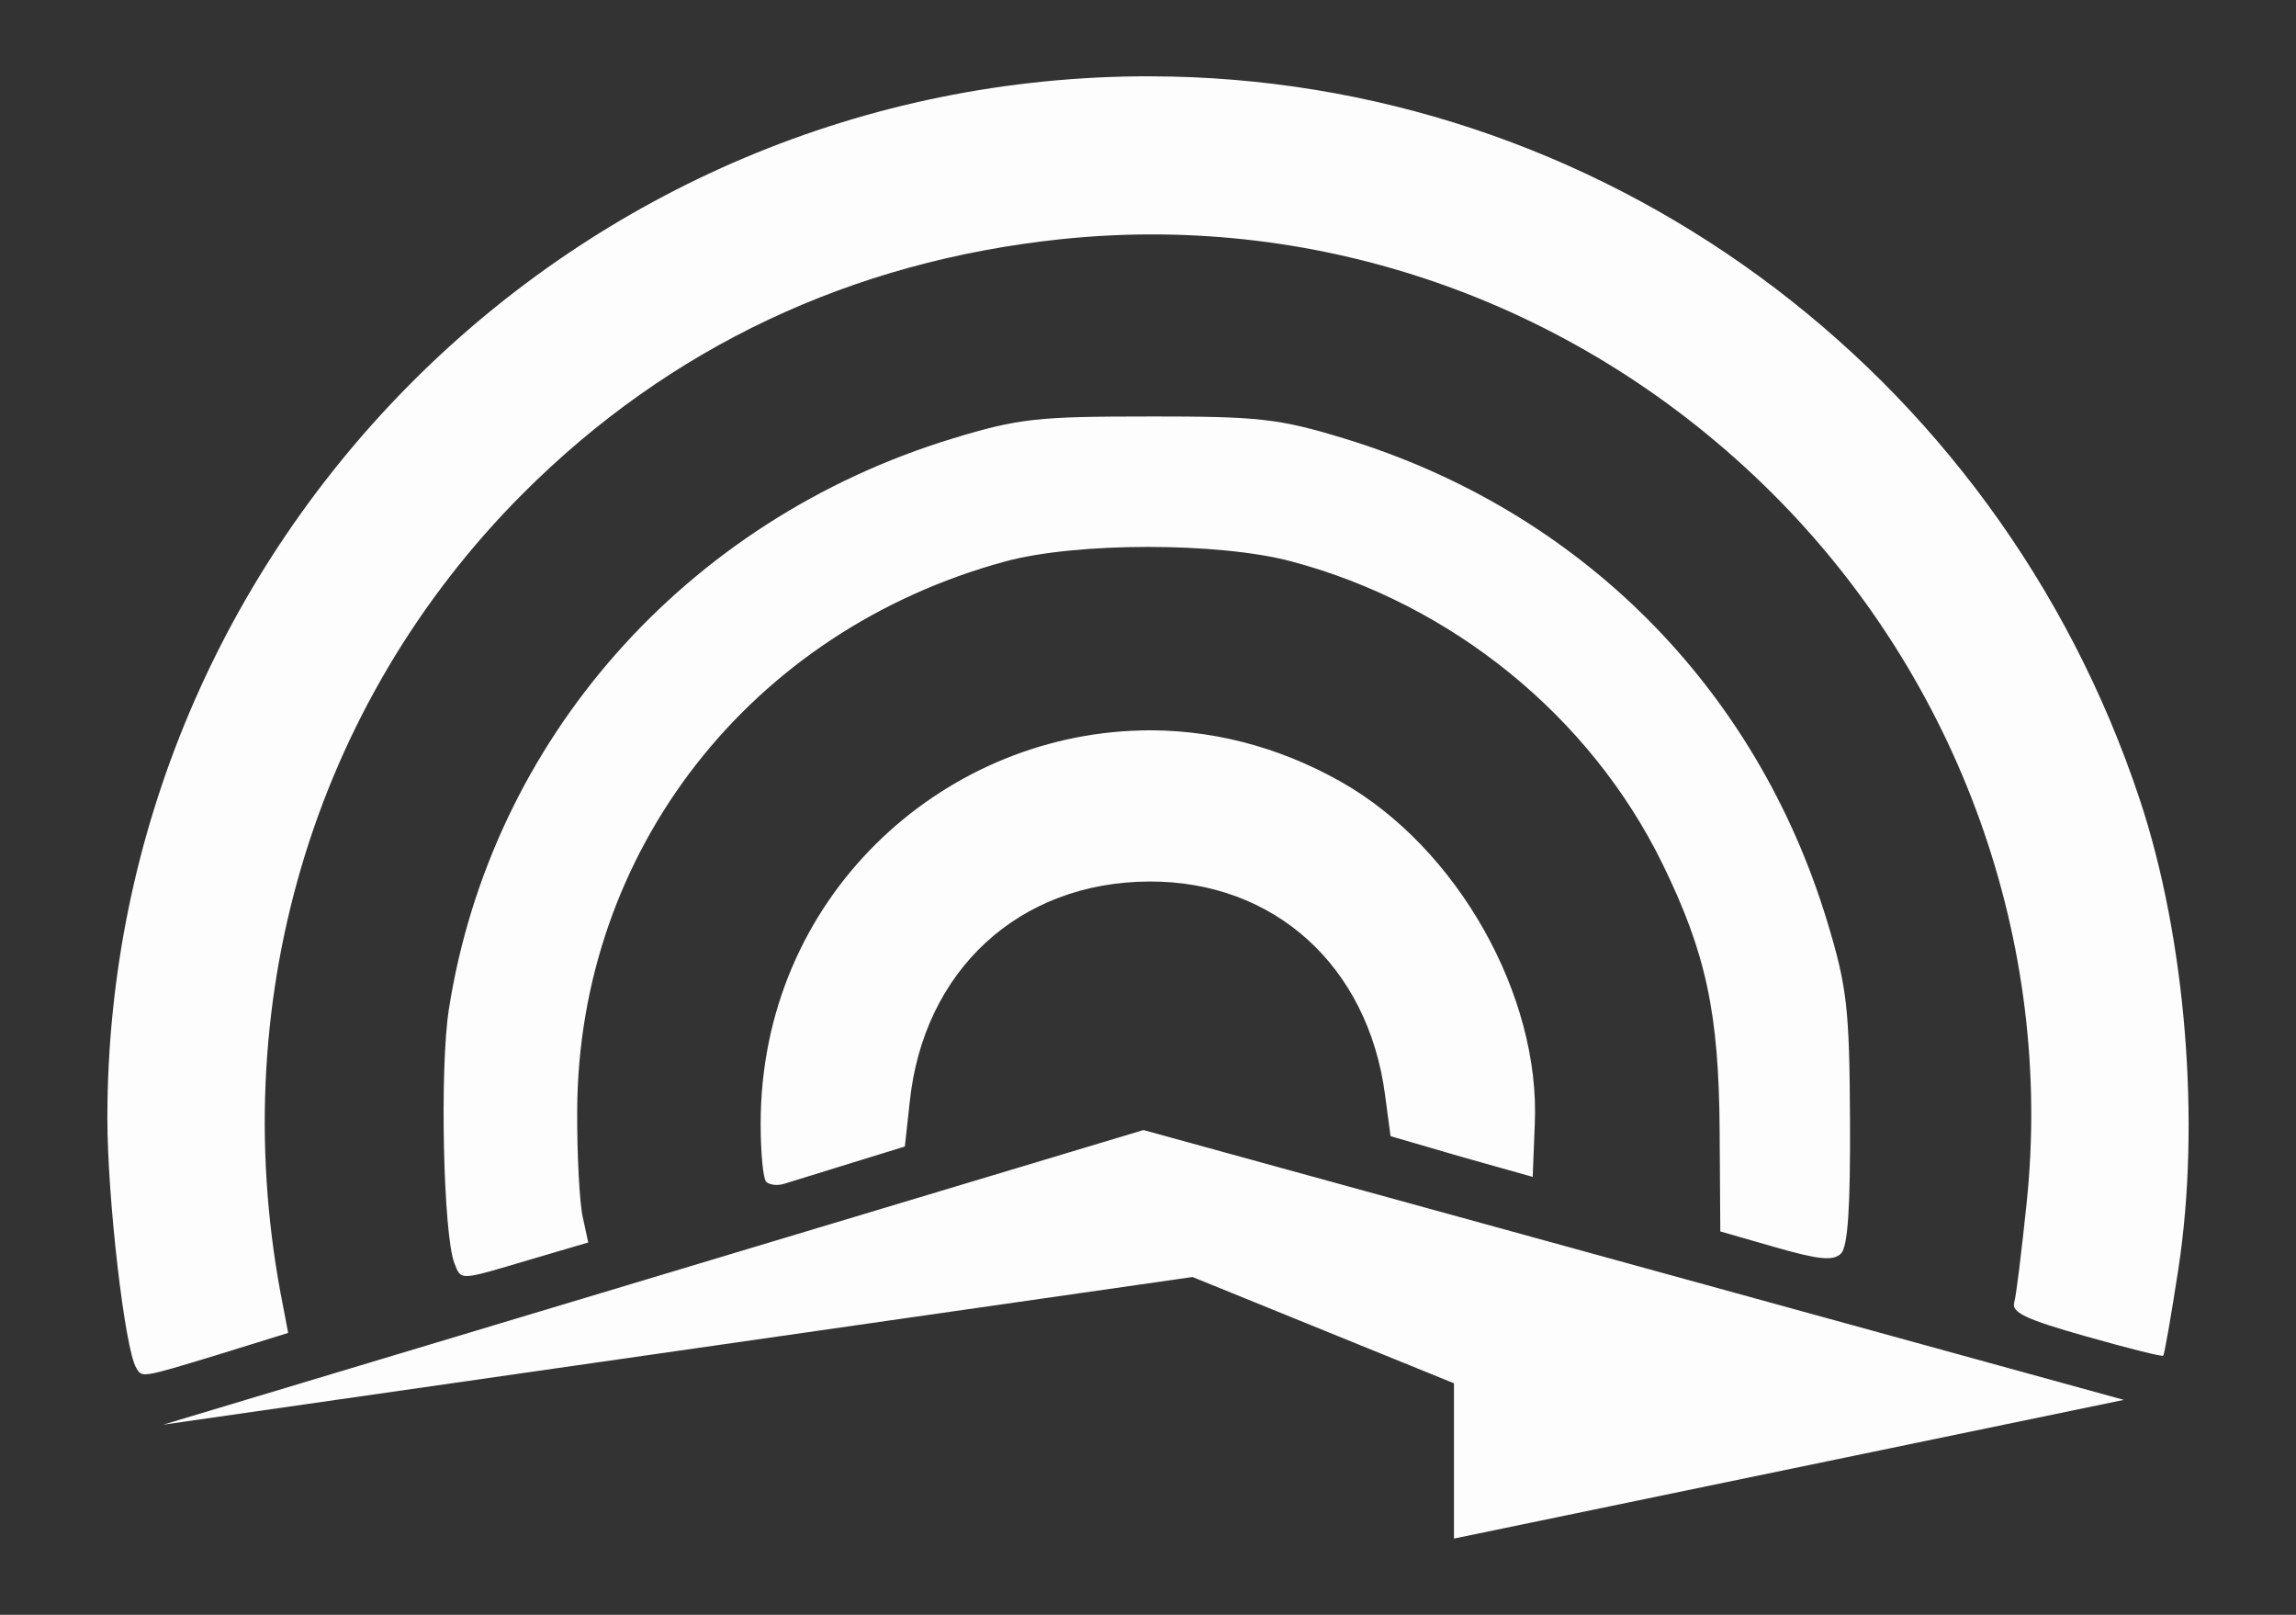 <?xml version="1.0" encoding="UTF-8" standalone="no"?>
<!-- Created with Inkscape (http://www.inkscape.org/) -->

<svg
   xmlns:dc="http://purl.org/dc/elements/1.1/"
   xmlns:cc="http://creativecommons.org/ns#"
   xmlns:rdf="http://www.w3.org/1999/02/22-rdf-syntax-ns#"
   xmlns:svg="http://www.w3.org/2000/svg"
   xmlns="http://www.w3.org/2000/svg"
   xmlns:sodipodi="http://sodipodi.sourceforge.net/DTD/sodipodi-0.dtd"
   xmlns:inkscape="http://www.inkscape.org/namespaces/inkscape"
   width="64"
   height="45"
   id="svg2"
   version="1.1"
   inkscape:version="0.48.3.1 r9886"
   sodipodi:docname="radiohavanokubo_logo.svg">
  <rect width="100%" height="100%" fill="#333333" stroke="none"/>
  <defs
     id="defs4">
    <linearGradient
       id="SVGID_2_"
       gradientUnits="userSpaceOnUse"
       x1="144.765"
       y1="227.184"
       x2="144.765"
       y2="70.473">
      <stop
         offset="0"
         style="stop-color:#21697C"
         id="stop4133" />
      <stop
         offset="1"
         style="stop-color:#123D49"
         id="stop4135" />
    </linearGradient>
    <linearGradient
       id="SVGID_2_-6"
       gradientUnits="userSpaceOnUse"
       x1="144.765"
       y1="227.184"
       x2="144.765"
       y2="70.473">
      <stop
         offset="0"
         style="stop-color:#21697C"
         id="stop4133-5" />
      <stop
         offset="1"
         style="stop-color:#123D49"
         id="stop4135-9" />
    </linearGradient>
    <linearGradient
       id="SVGID_1_"
       gradientUnits="userSpaceOnUse"
       x1="144.764"
       y1="1.938"
       x2="144.764"
       y2="282.109">
      <stop
         offset="0"
         style="stop-color:#46C8F5"
         id="stop4124" />
      <stop
         offset="1"
         style="stop-color:#0D7B99"
         id="stop4126" />
    </linearGradient>
    <linearGradient
       x1="0"
       y1="0"
       x2="1"
       y2="0"
       id="linearGradient312"
       gradientUnits="userSpaceOnUse"
       gradientTransform="matrix(0,-82.304,-82.304,0,55.296,104.376)"
       spreadMethod="pad">
      <stop
         id="stop314"
         style="stop-color:#f9f9f9;stop-opacity:1"
         offset="0" />
      <stop
         id="stop316"
         style="stop-color:#d1d1d3;stop-opacity:1"
         offset="1" />
    </linearGradient>
    <linearGradient
       x1="0"
       y1="0"
       x2="1"
       y2="0"
       id="linearGradient280"
       gradientUnits="userSpaceOnUse"
       gradientTransform="matrix(0,-36.206,-36.206,0,106,103.953)"
       spreadMethod="pad">
      <stop
         id="stop282"
         style="stop-color:#f9f9f9;stop-opacity:1"
         offset="0" />
      <stop
         id="stop284"
         style="stop-color:#d1d1d3;stop-opacity:1"
         offset="1" />
    </linearGradient>
  </defs>
  <sodipodi:namedview
     id="base"
     pagecolor="#ffffff"
     bordercolor="#666666"
     borderopacity="1.0"
     inkscape:pageopacity="0.0"
     inkscape:pageshadow="2"
     inkscape:zoom="5.6953125"
     inkscape:cx="21.074089"
     inkscape:cy="37.21757"
     inkscape:document-units="px"
     inkscape:current-layer="layer1"
     showgrid="false"
     inkscape:window-width="1280"
     inkscape:window-height="781"
     inkscape:window-x="0"
     inkscape:window-y="-4"
     inkscape:window-maximized="1" />
  <g
     inkscape:label="Layer 1"
     inkscape:groupmode="layer"
     id="layer1"
     transform="translate(0,-1007.362)">
    <path
       style="opacity:0.99;fill:#ffffff;fill-opacity:1;stroke:none"
       d="m 32.069,1009.488 c -16.045,-0.025 -29.076,12.997 -29.076,29.038 0,2.231 0.486,6.441 0.808,6.961 0.164,0.266 0.118,0.283 2.308,-0.385 l 1.923,-0.596 -0.135,-0.712 c -1.684,-8.371 0.795,-16.794 6.692,-22.691 4.064,-4.064 9.153,-6.465 14.999,-7.077 7.282,-0.762 14.504,1.809 19.788,7.058 5.246,5.21 7.878,12.544 7.115,19.807 -0.139,1.324 -0.288,2.573 -0.346,2.769 -0.083,0.279 0.351,0.476 2,0.942 1.158,0.327 2.121,0.572 2.154,0.539 0.033,-0.034 0.223,-1.119 0.423,-2.423 0.624,-4.075 0.205,-9.22 -1.077,-13.076 -3.993,-12.019 -15.092,-20.133 -27.576,-20.153 z m -0.058,9.48 c -3.076,0 -3.616,0.052 -5.461,0.615 -7.451,2.274 -12.864,8.405 -14.038,15.903 -0.259,1.656 -0.155,6.29 0.154,7.077 0.195,0.495 0.125,0.488 2.096,-0.096 l 1.635,-0.481 -0.154,-0.712 c -0.088,-0.391 -0.161,-1.728 -0.154,-2.981 0.039,-7.226 4.828,-13.361 11.942,-15.288 1.976,-0.535 5.937,-0.538 7.961,0 4.485,1.191 8.337,4.322 10.346,8.423 1.219,2.488 1.575,4.169 1.596,7.423 l 0.019,2.827 1.538,0.442 c 1.208,0.346 1.612,0.388 1.827,0.173 0.192,-0.192 0.262,-1.311 0.25,-3.731 -0.016,-3.088 -0.08,-3.691 -0.635,-5.519 -1.986,-6.546 -6.902,-11.46 -13.461,-13.461 -1.845,-0.563 -2.386,-0.615 -5.461,-0.615 z m -0.212,8.75 c -5.576,0.13 -10.596,4.664 -10.596,10.961 0,0.806 0.069,1.53 0.154,1.615 0.085,0.085 0.303,0.118 0.5,0.057 0.197,-0.061 1.038,-0.323 1.865,-0.577 l 1.5,-0.462 0.135,-1.231 c 0.38,-3.684 3.052,-6.138 6.673,-6.154 3.495,-0.017 6.104,2.356 6.577,5.942 l 0.154,1.154 1.981,0.577 1.981,0.558 0.058,-1.462 c 0.166,-3.584 -2.155,-7.705 -5.384,-9.538 -1.816,-1.031 -3.737,-1.486 -5.596,-1.442 z m 0.077,11.134 -27.326,8.211 28.691,-4.115 7.288,2.962 0,4.327 18.672,-3.865 -27.326,-7.519 z"
       id="path5878"
       inkscape:connector-curvature="0" />
  </g>
</svg>
